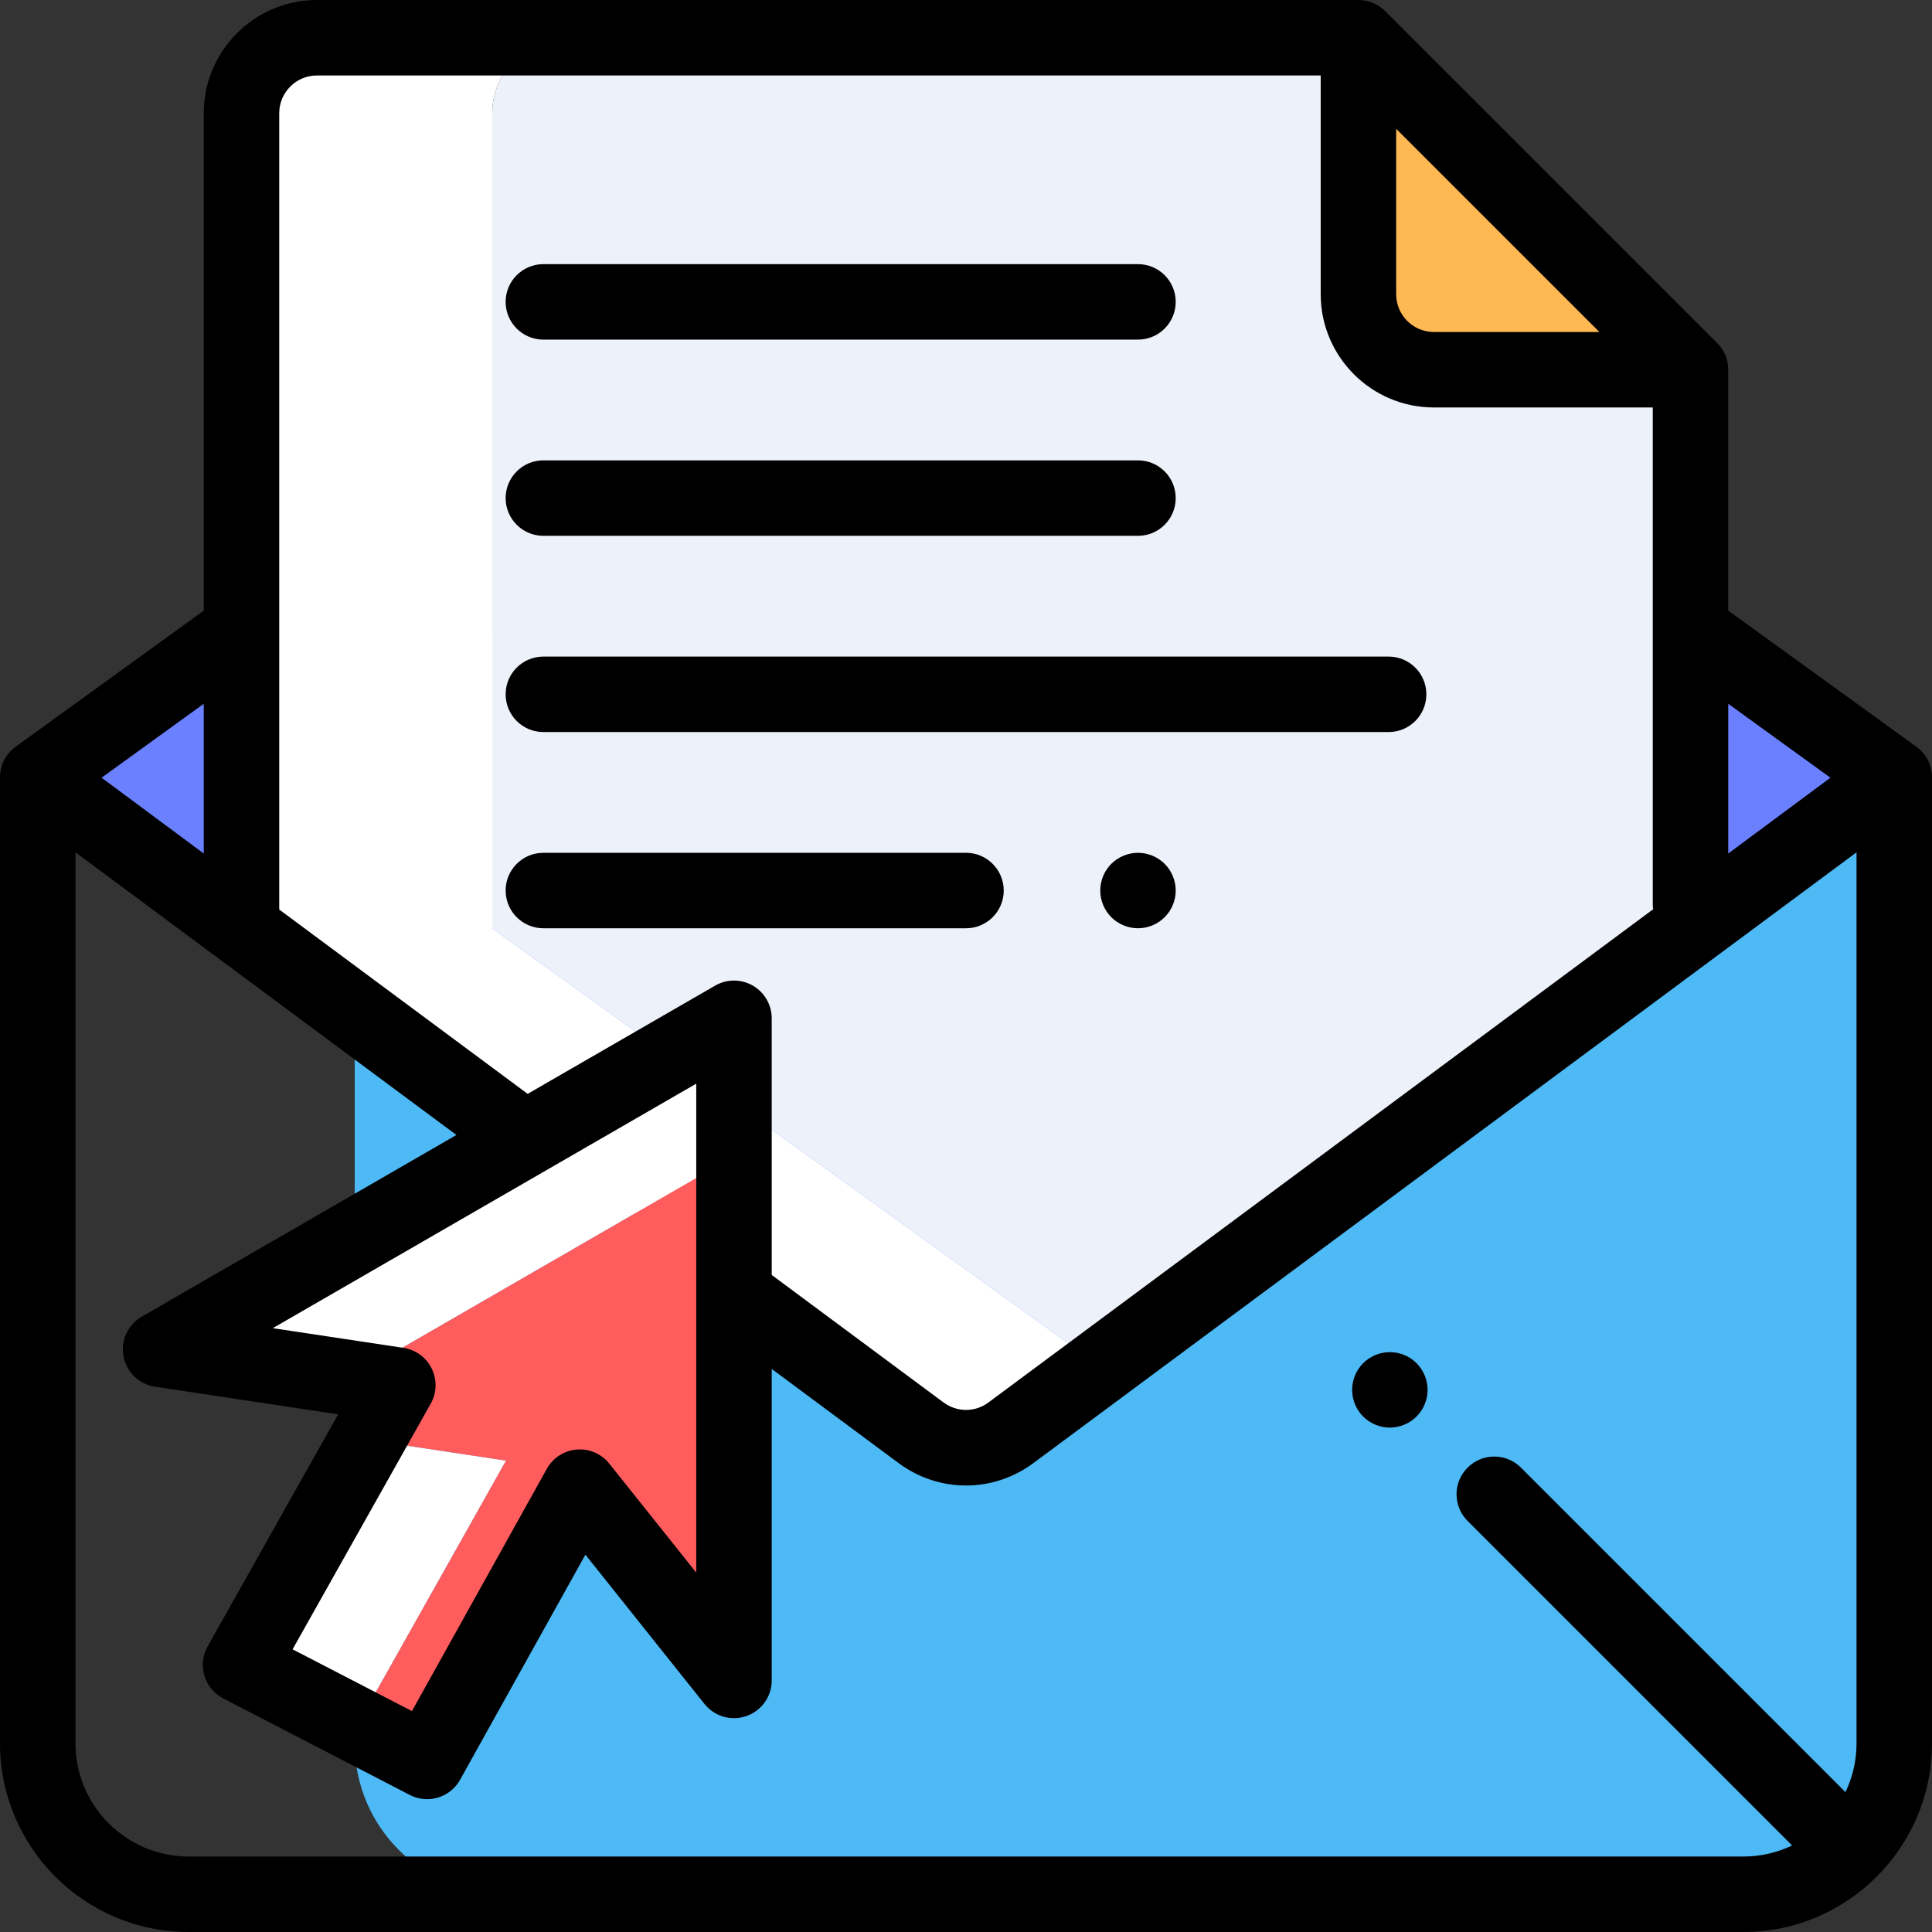 <?xml version="1.0" encoding="iso-8859-1"?>
<!-- Generator: Adobe Illustrator 19.0.0, SVG Export Plug-In . SVG Version: 6.00 Build 0)  -->
<svg version="1.1" id="Capa_1" xmlns="http://www.w3.org/2000/svg" xmlns:xlink="http://www.w3.org/1999/xlink" x="0px" y="0px"
	 viewBox="0 0 512 512" style="enable-background:new 0 0 512 512;" xml:space="preserve">
<rect x="0" y="0" width="512" height="512" fill="#333333" stroke="none"/>
<path style="fill:#4DBAF6;" d="M502,462V206l-54-39.073H148L94,206v256c0,22.091,17.909,40,40,40h328
	C484.091,502,502,484.091,502,462z"/>
<path style="fill:#6A80FF;" d="M64,166.927L10,206l234.082,173.691c7.077,5.251,16.758,5.251,23.835,0L502,206l-54-39.073H64z"/>
<path style="fill:#FFFFFF;" d="M130.455,30c0-11.046,8.954-20,20-20H84c-11.046,0-20,8.954-20,20v216l179.356,129.248
	c6.953,5.011,16.326,5.034,23.304,0.058l21.73-15.495L130.455,246V30z"/>
<path style="fill:#EDF2FA;" d="M448,97.983L360,10H150.455c-11.046,0-20,8.954-20,20v216L288.39,359.811L448,246V97.983z"/>
<path style="fill:#FFB954;" d="M448,97.983h-68c-11.046,0-20-8.954-20-20V10L448,97.983z"/>
<polygon style="fill:#FF5D5D;" points="177.096,423.497 194.515,445.33 194.515,429.397 182.321,414.113 "/>
<g>
	<polygon style="fill:#FFFFFF;" points="194.515,269.862 42.555,357.596 92.744,365.17 194.515,306.413 	"/>
	<polygon style="fill:#FFFFFF;" points="97.306,381.533 63.747,441.214 94.666,457.208 134.096,387.085 	"/>
</g>
<polygon style="fill:#FF5D5D;" points="92.744,365.17 105.429,367.085 97.306,381.533 134.096,387.085 94.666,457.208 
	113.19,466.791 153.654,394.113 177.096,423.497 182.321,414.113 194.515,429.397 194.515,306.413 "/>
<path d="M507.862,197.898L458,161.819V97.983l0,0c0-2.56-0.976-5.119-2.93-7.072l-88-87.983C365.195,1.053,362.652,0,360,0H84
	C67.458,0,54,13.458,54,30v131.819L4.138,197.898C1.539,199.779,0,202.792,0,206v256c0,27.57,22.43,50,50,50h412
	c27.57,0,50-22.43,50-50V206C512,202.792,510.461,199.779,507.862,197.898z M485.081,206.101L458,226.196v-39.69L485.081,206.101z
	 M370,34.139l53.855,53.844H380c-5.514,0-10-4.486-10-10V34.139z M84,20h266v57.983c0,16.542,13.458,30,30,30h58v131.684
	c0,0.442,0.039,0.873,0.094,1.3L261.958,371.66c-3.563,2.645-8.354,2.645-11.917,0l-45.527-33.781v-68.017
	c0-3.573-1.906-6.874-5-8.66s-6.906-1.786-10,0l-49.681,28.683L74,241.036V30C74,24.486,78.486,20,84,20z M114.415,362.696
	c-1.442-2.953-4.244-5.008-7.493-5.499l-34.625-5.225l112.217-64.789V416.76l-23.043-28.884c-2.078-2.606-5.317-4.003-8.643-3.729
	c-3.323,0.275-6.29,2.188-7.912,5.102l-35.747,64.205L77.537,437.09l36.607-65.103C115.757,369.122,115.857,365.649,114.415,362.696
	z M54,226.196l-27.081-20.095L54,186.506V226.196z M50,492c-16.542,0-30-13.458-30-30V225.872l100.958,74.911l-83.402,48.152
	c-3.68,2.125-5.615,6.343-4.826,10.519c0.79,4.175,4.132,7.396,8.333,8.03l48.55,7.327l-34.582,61.501
	c-1.33,2.364-1.642,5.167-0.865,7.767c0.777,2.599,2.577,4.771,4.986,6.017l49.443,25.578c1.468,0.759,3.038,1.12,4.587,1.12
	c3.517,0,6.92-1.86,8.745-5.138l33.21-59.649l31.56,39.56c2.65,3.321,7.111,4.605,11.121,3.202c4.011-1.404,6.696-5.189,6.696-9.438
	v-82.546l33.609,24.938c5.347,3.967,11.611,5.951,17.876,5.951c6.264,0,12.531-1.984,17.876-5.951L492,225.872V462
	c0,4.626-1.054,9.009-2.932,12.926l-85.997-85.997c-3.905-3.905-10.237-3.905-14.143,0s-3.905,10.237,0,14.143l85.997,85.997
	c-3.917,1.878-8.3,2.932-12.926,2.932H50V492z"/>
<path d="M144,142h157.576c5.523,0,10-4.477,10-10s-4.477-10-10-10H144c-5.523,0-10,4.477-10,10C134,137.523,138.477,142,144,142z"/>
<path d="M144,194h224c5.523,0,10-4.477,10-10s-4.477-10-10-10H144c-5.523,0-10,4.477-10,10S138.477,194,144,194z"/>
<path d="M144,90h157.576c5.523,0,10-4.477,10-10s-4.477-10-10-10H144c-5.523,0-10,4.477-10,10S138.477,90,144,90z"/>
<path d="M301.58,226c-2.64,0-5.21,1.07-7.08,2.93c-1.86,1.86-2.92,4.44-2.92,7.07s1.06,5.21,2.92,7.07
	c1.87,1.86,4.44,2.93,7.08,2.93c2.63,0,5.2-1.07,7.07-2.93c1.86-1.86,2.93-4.44,2.93-7.07s-1.07-5.21-2.93-7.07
	C306.78,227.07,304.21,226,301.58,226z"/>
<path d="M144,246h112c5.523,0,10-4.477,10-10s-4.477-10-10-10H144c-5.523,0-10,4.477-10,10S138.477,246,144,246z"/>
<path d="M368.33,358.33c-2.64,0-5.21,1.06-7.08,2.93c-1.86,1.86-2.92,4.44-2.92,7.07s1.06,5.2,2.92,7.07
	c1.87,1.86,4.44,2.93,7.08,2.93c2.63,0,5.21-1.07,7.07-2.93s2.93-4.44,2.93-7.07s-1.07-5.21-2.93-7.07
	C373.54,359.39,370.96,358.33,368.33,358.33z"/>
<g>
</g>
<g>
</g>
<g>
</g>
<g>
</g>
<g>
</g>
<g>
</g>
<g>
</g>
<g>
</g>
<g>
</g>
<g>
</g>
<g>
</g>
<g>
</g>
<g>
</g>
<g>
</g>
<g>
</g>
</svg>
